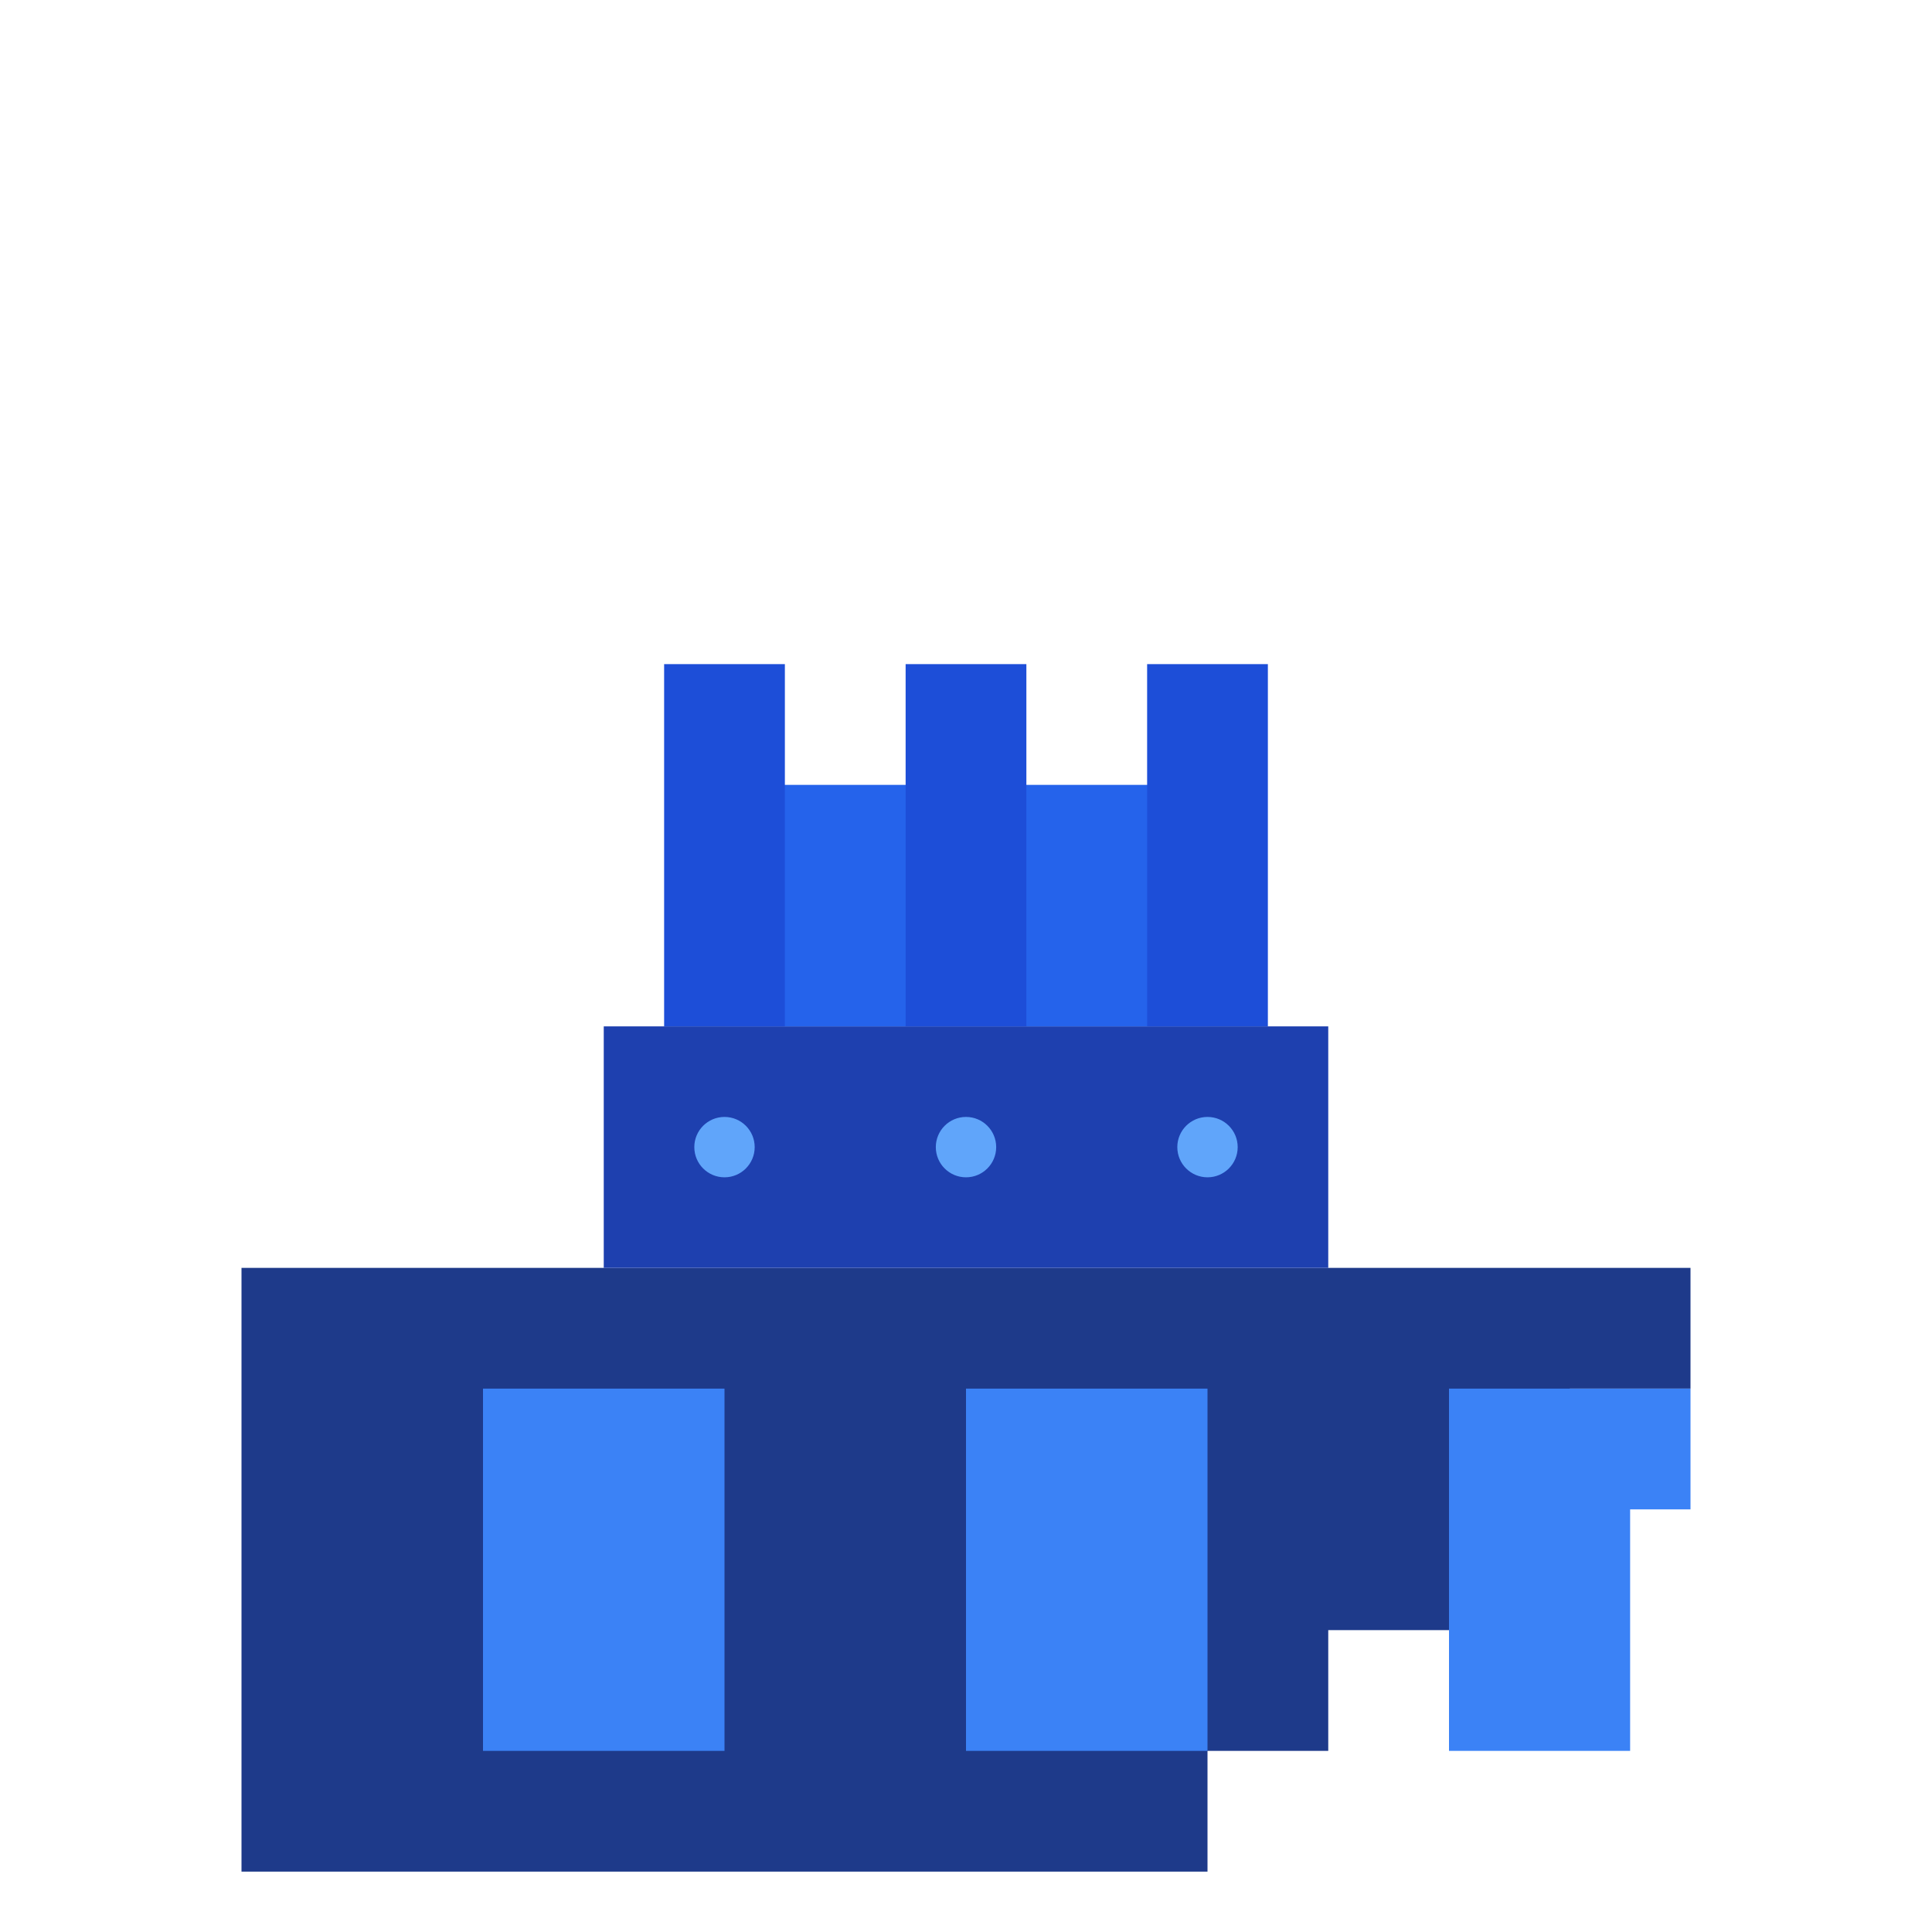 <svg width="64" height="64" viewBox="0 0 64 64" fill="none" xmlns="http://www.w3.org/2000/svg">
<rect width="64" height="64" fill="transparent"/>
<!-- Корпус корабля -->
<path d="M8 42H56V46H52V50H48V54H44V58H40V62H8V42Z" fill="#1e3a8a"/>
<!-- Башни (меньше чем у BB) -->
<path d="M16 46H24V58H16V46Z" fill="#3b82f6"/>
<path d="M32 46H40V58H32V46Z" fill="#3b82f6"/>
<path d="M48 46H56V50H54V58H48V46Z" fill="#3b82f6"/>
<!-- Надстройка -->
<path d="M20 34H44V42H20V34Z" fill="#1e40af"/>
<path d="M24 26H40V34H24V26Z" fill="#2563eb"/>
<!-- Трубы -->
<rect x="22" y="22" width="4" height="12" fill="#1d4ed8"/>
<rect x="30" y="22" width="4" height="12" fill="#1d4ed8"/>
<rect x="38" y="22" width="4" height="12" fill="#1d4ed8"/>
<!-- Детали -->
<circle cx="24" cy="38" r="1" fill="#60a5fa"/>
<circle cx="32" cy="38" r="1" fill="#60a5fa"/>
<circle cx="40" cy="38" r="1" fill="#60a5fa"/>
</svg>